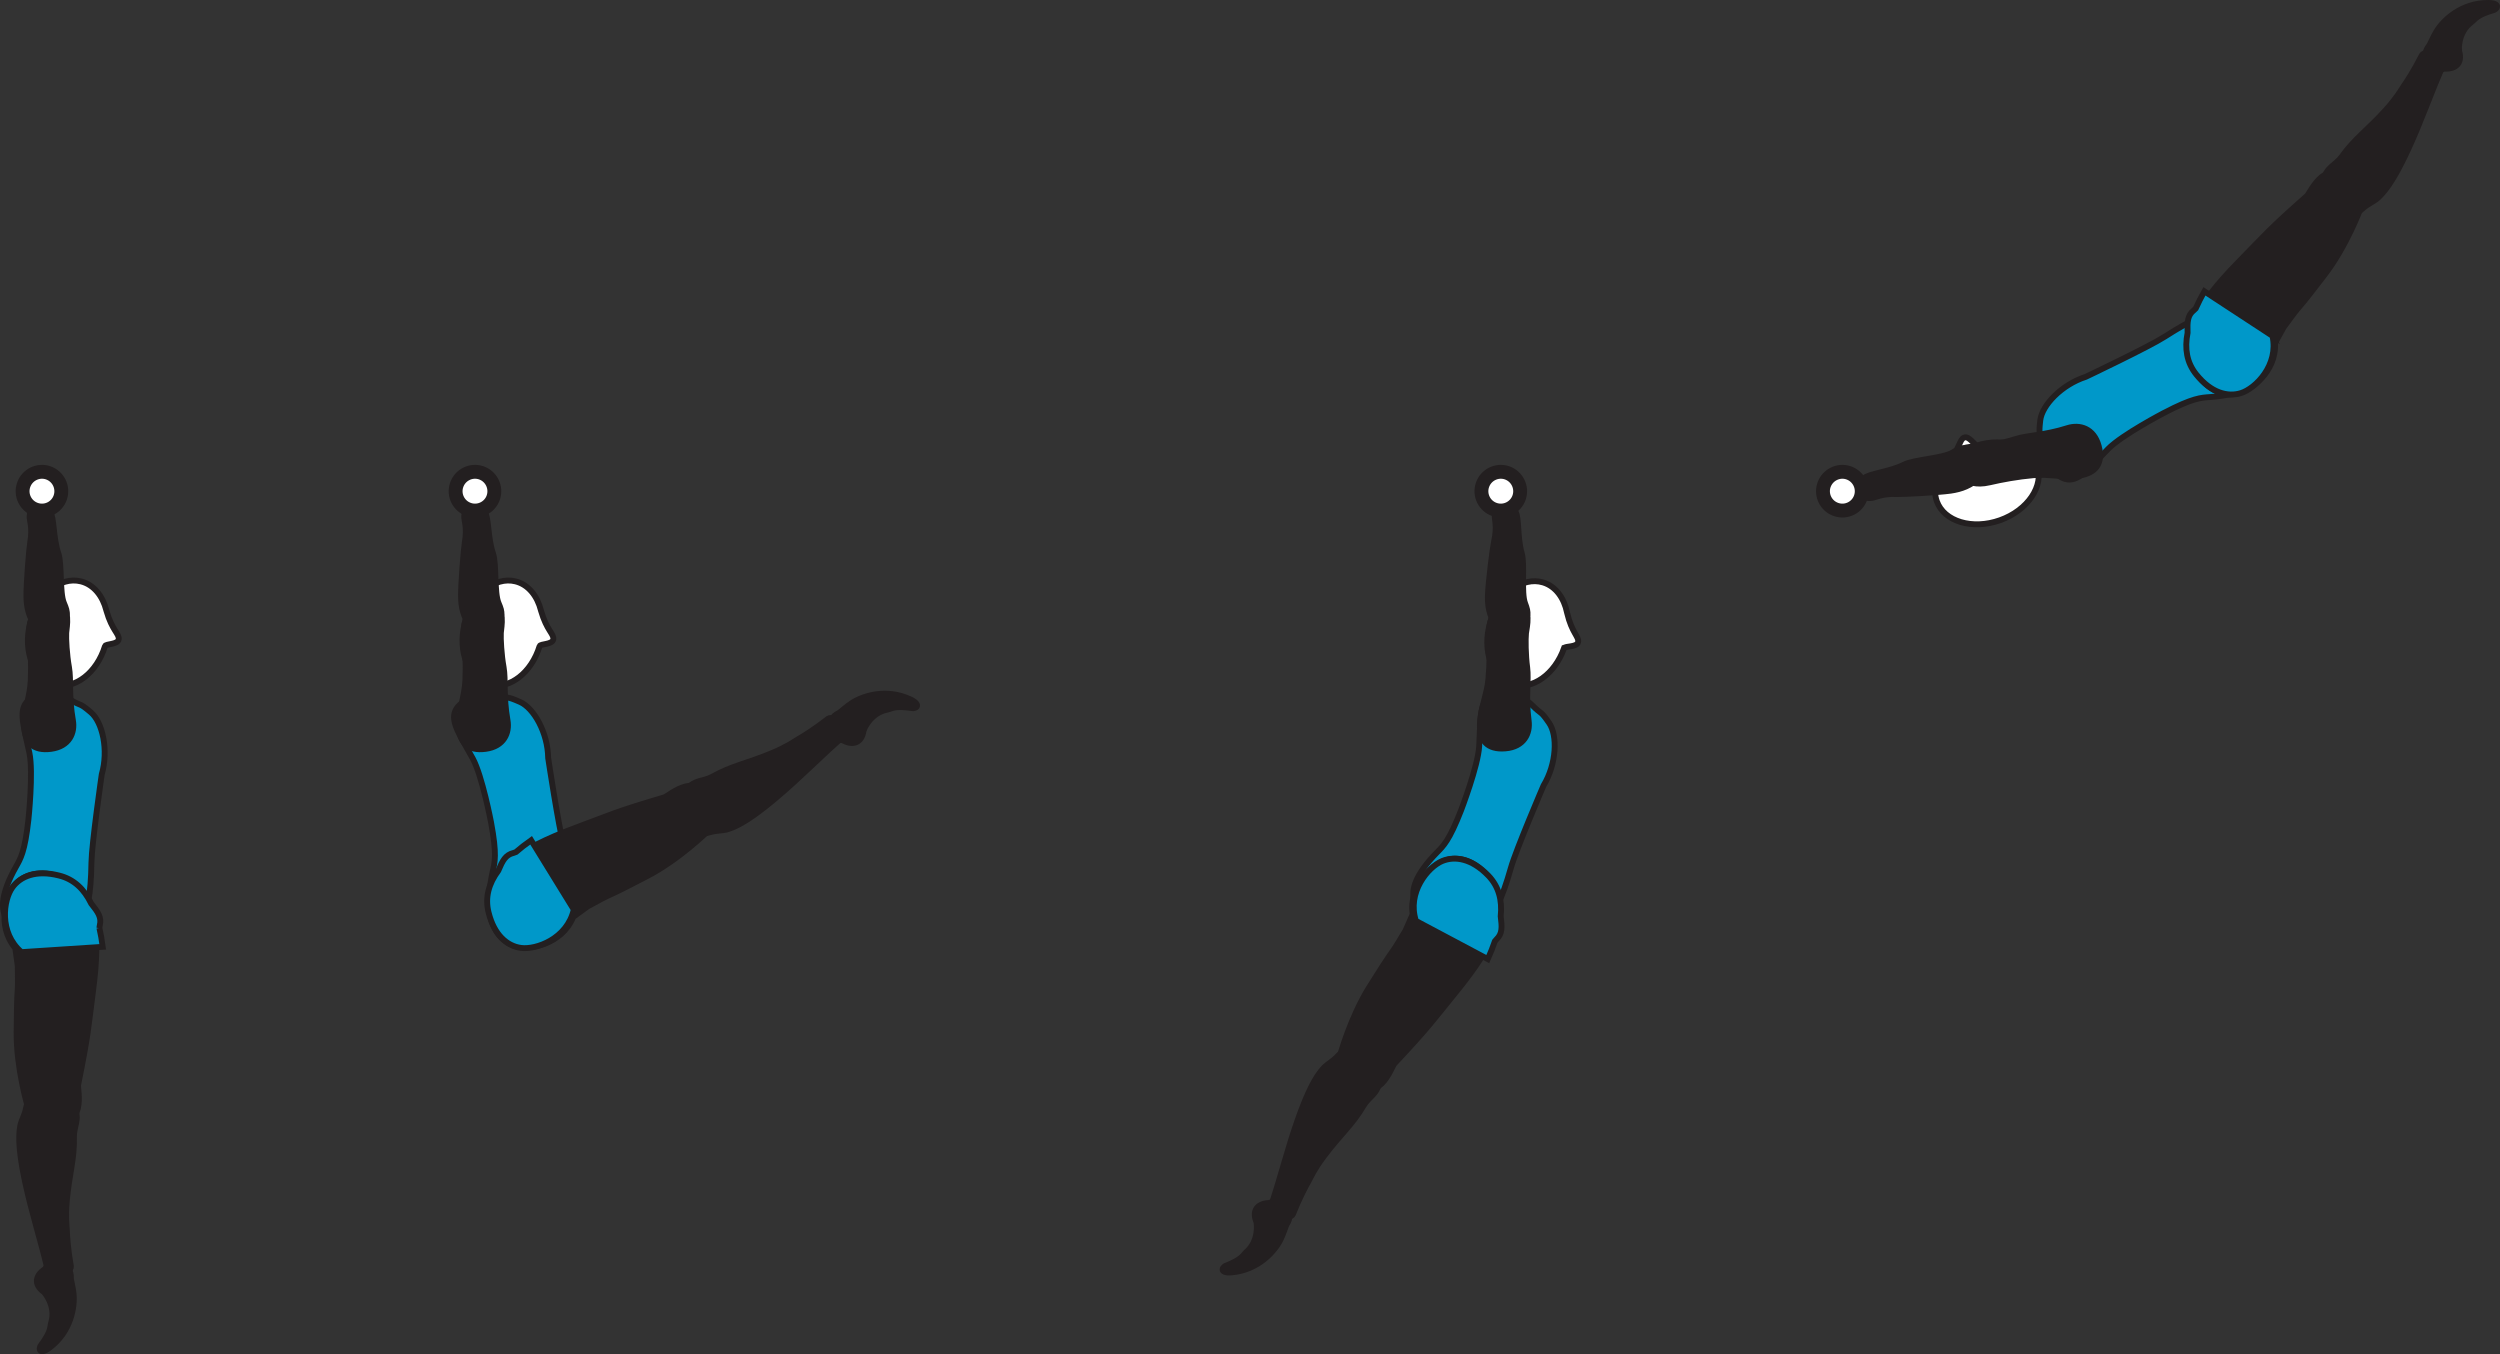 <?xml version="1.0" encoding="UTF-8" standalone="no"?>
<!-- Created with Inkscape (http://www.inkscape.org/) -->

<svg
   version="1.1"
   id="svg1"
   width="240.068"
   height="130.038"
   viewBox="0 0 240.068 130.038"
   sodipodi:docname="cell.svg"
   xmlns:inkscape="http://www.inkscape.org/namespaces/inkscape"
   xmlns:sodipodi="http://sodipodi.sourceforge.net/DTD/sodipodi-0.dtd"
   xmlns="http://www.w3.org/2000/svg"
   xmlns:svg="http://www.w3.org/2000/svg">
  <rect x="0" y="0" width="240.068" height="130.038" fill="#333333" stroke="none"/>
  <sodipodi:namedview
     id="namedview1"
     pagecolor="#ffffff"
     bordercolor="#000000"
     borderopacity="0.25"
     inkscape:showpageshadow="2"
     inkscape:pageopacity="0.0"
     inkscape:pagecheckerboard="0"
     inkscape:deskcolor="#d1d1d1">
    <inkscape:page
       x="0"
       y="0"
       inkscape:label="1"
       id="page1"
       width="240.068"
       height="130.038"
       margin="0"
       bleed="0" />
  </sodipodi:namedview>
  <defs
     id="defs1" />
  <path
     style="fill:#231f20;fill-opacity:1;fill-rule:nonzero;stroke:none"
     d="m 236.245,4.849 c 0.396,1.291 -0.396,1.9 -1.427,1.859 -0.308,-0.011 -0.589,0.297 -0.891,0.26 -0.698,-0.088 -1.718,-1.505 -0.756,-2.656 0.063,-0.077 0.376,-0.833 0.704,-1.364 0.63,-1.043 2.391,-2.803 5.088,-2.781 1.282,0.005 1.036,0.76 0.522,0.916 -1.642,0.48 -1.699,0.844 -2.079,1.131 -1.307,0.959 -1.161,2.636 -1.161,2.636"
     id="path373" />
  <path
     style="fill:none;stroke:#231f20;stroke-width:0.333;stroke-linecap:butt;stroke-linejoin:miter;stroke-miterlimit:4;stroke-dasharray:none;stroke-opacity:1"
     d="m 236.245,4.849 c 0.396,1.291 -0.396,1.9 -1.427,1.859 -0.308,-0.011 -0.589,0.297 -0.891,0.26 -0.698,-0.088 -1.718,-1.505 -0.756,-2.656 0.063,-0.077 0.376,-0.833 0.704,-1.364 0.63,-1.043 2.391,-2.803 5.088,-2.781 1.282,0.005 1.036,0.76 0.522,0.916 -1.642,0.48 -1.699,0.844 -2.079,1.131 -1.307,0.959 -1.161,2.636 -1.161,2.636 z"
     id="path374" />
  <path
     style="fill:#231f20;fill-opacity:1;fill-rule:nonzero;stroke:none"
     d="m 223.999,19.052 c 1.652,1.552 2.183,1.631 2.882,0.973 0.468,-0.432 1.052,-0.672 1.348,-0.921 0.989,-0.844 2.313,-2.656 4.713,-8.787 0.543,-1.391 1.319,-3.339 1.704,-4.104 0.593,-1.219 -1.828,-1.396 -2.073,-0.921 -0.776,1.531 -1.432,2.515 -1.787,3.031 -0.244,0.355 -0.593,1.031 -1.708,2.265 -1.699,1.875 -2.989,2.745 -4.213,4.469 -0.574,0.796 -1.511,1.036 -1.667,2.109 -0.167,1.072 0.801,1.885 0.801,1.885"
     id="path375" />
  <path
     style="fill:none;stroke:#231f20;stroke-width:0.566;stroke-linecap:butt;stroke-linejoin:miter;stroke-miterlimit:4;stroke-dasharray:none;stroke-opacity:1"
     d="m 223.999,19.052 c 1.652,1.552 2.183,1.631 2.882,0.973 0.468,-0.432 1.052,-0.672 1.348,-0.921 0.989,-0.844 2.313,-2.656 4.713,-8.787 0.543,-1.391 1.319,-3.339 1.704,-4.104 0.593,-1.219 -1.828,-1.396 -2.073,-0.921 -0.776,1.531 -1.432,2.515 -1.787,3.031 -0.244,0.355 -0.593,1.031 -1.708,2.265 -1.699,1.875 -2.989,2.745 -4.213,4.469 -0.574,0.796 -1.511,1.036 -1.667,2.109 -0.167,1.072 0.801,1.885 0.801,1.885 z"
     id="path376" />
  <path
     style="fill:#0098c9;fill-opacity:1;fill-rule:nonzero;stroke:none"
     d="m 207.818,39.64 c 2.781,-1.443 3.531,-1.448 4.452,-1.515 5.767,-0.439 5.443,-3.261 3.672,-5.537 -2.072,-2.677 -2.771,-3.677 -8.057,-0.265 -1.468,0.953 -7.588,3.86 -7.588,3.86 -2.323,0.749 -4.203,2.723 -4.375,4.167 -0.177,1.525 0.005,0.932 0.093,2.375 0.088,1.375 1.312,3.181 2.542,3.317 1.177,0.131 2.182,-1.197 3.88,-2.932 1.338,-1.365 5.381,-3.469 5.381,-3.469"
     id="path377" />
  <path
     style="fill:none;stroke:#231f20;stroke-width:0.566;stroke-linecap:butt;stroke-linejoin:miter;stroke-miterlimit:4;stroke-dasharray:none;stroke-opacity:1"
     d="m 207.818,39.64 c 2.781,-1.443 3.531,-1.448 4.452,-1.515 5.767,-0.439 5.443,-3.261 3.672,-5.537 -2.072,-2.677 -2.771,-3.677 -8.057,-0.265 -1.468,0.953 -7.588,3.86 -7.588,3.86 -2.323,0.749 -4.203,2.723 -4.375,4.167 -0.177,1.525 0.005,0.932 0.093,2.375 0.088,1.375 1.312,3.181 2.542,3.317 1.177,0.131 2.182,-1.197 3.88,-2.932 1.338,-1.365 5.381,-3.469 5.381,-3.469 z"
     id="path378" />
  <path
     style="fill:#ffffff;fill-opacity:1;fill-rule:nonzero;stroke:none"
     d="m 189.87,42.765 c -0.235,0.052 -0.787,-0.959 -1.267,-0.74 -0.478,0.213 -0.342,0.991 -1.634,2.505 l -0.011,0.016 c -0.984,1.079 -1.396,2.401 -0.973,3.583 0.697,1.958 3.416,2.772 6.077,1.824 2.661,-0.948 4.251,-3.303 3.552,-5.262 -0.661,-1.869 -3.192,-2.697 -5.744,-1.927"
     id="path379" />
  <path
     style="fill:none;stroke:#231f20;stroke-width:0.566;stroke-linecap:butt;stroke-linejoin:miter;stroke-miterlimit:4;stroke-dasharray:none;stroke-opacity:1"
     d="m 189.87,42.765 c -0.235,0.052 -0.787,-0.959 -1.267,-0.74 -0.478,0.213 -0.342,0.991 -1.634,2.505 l -0.011,0.016 c -0.984,1.079 -1.396,2.401 -0.973,3.583 0.697,1.958 3.416,2.772 6.077,1.824 2.661,-0.948 4.251,-3.303 3.552,-5.262 -0.661,-1.869 -3.192,-2.697 -5.744,-1.927 z"
     id="path380" />
  <path
     style="fill:#231f20;fill-opacity:1;fill-rule:nonzero;stroke:none"
     d="m 226.057,17.687 c -2.672,-2.989 -4.172,0.803 -4.526,1.125 -3.75,3.323 -3.937,3.656 -6.609,6.385 -3.871,3.953 -5.912,7.251 -4.271,10.172 1.115,1.98 2.615,2.641 3.916,2.469 1.443,-0.204 4.047,-2.032 3.902,-4.917 l 0.828,-1.5 c 0.688,-0.932 1.021,-1.401 1.396,-1.839 0.656,-0.755 1.312,-1.609 2.505,-3.161 2.12,-2.749 3.459,-6.353 3.459,-6.353 0.733,-1.005 -0.6,-2.381 -0.6,-2.381"
     id="path381" />
  <path
     style="fill:none;stroke:#231f20;stroke-width:0.566;stroke-linecap:butt;stroke-linejoin:miter;stroke-miterlimit:4;stroke-dasharray:none;stroke-opacity:1"
     d="m 226.057,17.687 c -2.672,-2.989 -4.172,0.803 -4.526,1.125 -3.75,3.323 -3.937,3.656 -6.609,6.385 -3.871,3.953 -5.912,7.251 -4.271,10.172 1.115,1.98 2.615,2.641 3.916,2.469 1.443,-0.204 4.047,-2.032 3.902,-4.917 l 0.828,-1.5 c 0.688,-0.932 1.021,-1.401 1.396,-1.839 0.656,-0.755 1.312,-1.609 2.505,-3.161 2.12,-2.749 3.459,-6.353 3.459,-6.353 0.733,-1.005 -0.6,-2.381 -0.6,-2.381 z"
     id="path382" />
  <path
     style="fill:#0098c9;fill-opacity:1;fill-rule:nonzero;stroke:none"
     d="m 218.218,32.255 -6.536,-4.281 c -0.323,0.568 -0.593,1.115 -0.833,1.647 -0.058,0.057 -0.115,0.12 -0.167,0.161 -0.636,0.5 -0.645,1.135 -0.615,2.177 -0.297,1.52 -0.082,2.864 0.844,4.009 1.427,1.772 3.016,2.172 4.276,1.781 1.391,-0.432 3.656,-2.676 3.031,-5.495"
     id="path383" />
  <path
     style="fill:none;stroke:#231f20;stroke-width:0.566;stroke-linecap:butt;stroke-linejoin:miter;stroke-miterlimit:4;stroke-dasharray:none;stroke-opacity:1"
     d="m 218.218,32.255 -6.536,-4.281 c -0.323,0.568 -0.593,1.115 -0.833,1.647 -0.058,0.057 -0.115,0.12 -0.167,0.161 -0.636,0.5 -0.645,1.135 -0.615,2.177 -0.297,1.52 -0.082,2.864 0.844,4.009 1.427,1.772 3.016,2.172 4.276,1.781 1.391,-0.432 3.656,-2.676 3.031,-5.495 z"
     id="path384" />
  <path
     style="fill:#231f20;fill-opacity:1;fill-rule:nonzero;stroke:none"
     d="m 179.005,45.921 c 0.458,-0.453 2.401,-0.588 3.838,-1.307 0.97,-0.485 3.714,-0.599 4.647,-1.156 0.853,-0.505 1.291,-0.663 2.041,0.213 0.438,0.52 0.959,1.807 0.588,2.156 -0.869,0.812 -1.76,1.14 -2.812,1.292 -1.208,0.167 -4.51,0.343 -5.125,0.323 -1.521,-0.068 -2.12,0.369 -2.525,0.385 -0.762,0.041 -0.959,-0.24 -1.095,-0.724 -0.255,-0.921 0.443,-1.183 0.443,-1.183"
     id="path385" />
  <path
     style="fill:none;stroke:#231f20;stroke-width:0.566;stroke-linecap:butt;stroke-linejoin:miter;stroke-miterlimit:4;stroke-dasharray:none;stroke-opacity:1"
     d="m 179.005,45.921 c 0.458,-0.453 2.401,-0.588 3.838,-1.307 0.97,-0.485 3.714,-0.599 4.647,-1.156 0.853,-0.505 1.291,-0.663 2.041,0.213 0.438,0.52 0.959,1.807 0.588,2.156 -0.869,0.812 -1.76,1.14 -2.812,1.292 -1.208,0.167 -4.51,0.343 -5.125,0.323 -1.521,-0.068 -2.12,0.369 -2.525,0.385 -0.762,0.041 -0.959,-0.24 -1.095,-0.724 -0.255,-0.921 0.443,-1.183 0.443,-1.183 z"
     id="path386" />
  <path
     style="fill:#231f20;fill-opacity:1;fill-rule:nonzero;stroke:none"
     d="m 187.859,44.02 c -0.13,-1.291 1.907,-1.124 2.438,-1.161 0.546,-0.036 2.078,-0.323 3.24,-0.697 1.166,-0.375 2.781,-0.344 5,-1.052 1.161,-0.369 2.53,0.005 2.994,1.719 0.463,1.692 -0.313,2.588 -1.792,2.828 -1.473,0.24 -2.964,-0.167 -4.473,-0.027 -1.5,0.131 -3.027,0.412 -4.209,0.688 -1.344,0.312 -2.13,-0.036 -2.411,-0.421 -0.704,-0.964 -0.787,-1.876 -0.787,-1.876"
     id="path387" />
  <path
     style="fill:none;stroke:#231f20;stroke-width:0.566;stroke-linecap:butt;stroke-linejoin:miter;stroke-miterlimit:4;stroke-dasharray:none;stroke-opacity:1"
     d="m 187.859,44.02 c -0.13,-1.291 1.907,-1.124 2.438,-1.161 0.546,-0.036 2.078,-0.323 3.24,-0.697 1.166,-0.375 2.781,-0.344 5,-1.052 1.161,-0.369 2.53,0.005 2.994,1.719 0.463,1.692 -0.313,2.588 -1.792,2.828 -1.473,0.24 -2.964,-0.167 -4.473,-0.027 -1.5,0.131 -3.027,0.412 -4.209,0.688 -1.344,0.312 -2.13,-0.036 -2.411,-0.421 -0.704,-0.964 -0.787,-1.876 -0.787,-1.876 z"
     id="path388" />
  <path
     style="fill:#231f20;fill-opacity:1;fill-rule:nonzero;stroke:none"
     d="m 4.147,124.167 c -1.095,-0.798 -0.834,-1.751 0.02,-2.339 0.256,-0.183 0.292,-0.593 0.552,-0.745 0.614,-0.348 2.281,0.166 2.204,1.666 -0.006,0.104 0.202,0.896 0.26,1.511 0.12,1.213 -0.224,3.683 -2.396,5.287 -1.026,0.76 -1.282,0.01 -0.963,-0.418 1.02,-1.374 0.843,-1.697 0.979,-2.156 0.473,-1.552 -0.656,-2.806 -0.656,-2.806"
     id="path389" />
  <path
     style="fill:none;stroke:#231f20;stroke-width:0.333;stroke-linecap:butt;stroke-linejoin:miter;stroke-miterlimit:4;stroke-dasharray:none;stroke-opacity:1"
     d="m 4.147,124.167 c -1.095,-0.798 -0.834,-1.751 0.02,-2.339 0.256,-0.183 0.292,-0.593 0.552,-0.745 0.614,-0.348 2.281,0.166 2.204,1.666 -0.006,0.104 0.202,0.896 0.26,1.511 0.12,1.213 -0.224,3.683 -2.396,5.287 -1.026,0.76 -1.282,0.01 -0.963,-0.418 1.02,-1.374 0.843,-1.697 0.979,-2.156 0.473,-1.552 -0.656,-2.806 -0.656,-2.806 z"
     id="path390" />
  <path
     style="fill:#231f20;fill-opacity:1;fill-rule:nonzero;stroke:none"
     d="m 5.391,105.459 c -2.255,-0.251 -2.724,0.004 -2.891,0.952 -0.115,0.63 -0.437,1.172 -0.52,1.548 -0.287,1.27 -0.251,3.514 1.515,9.853 0.401,1.437 0.953,3.459 1.109,4.308 0.251,1.333 2.297,0.009 2.204,-0.516 -0.297,-1.688 -0.365,-2.869 -0.391,-3.495 -0.016,-0.426 -0.146,-1.177 0,-2.833 0.23,-2.521 0.74,-3.989 0.683,-6.104 -0.021,-0.985 0.583,-1.74 0.061,-2.688 -0.509,-0.959 -1.77,-1.025 -1.77,-1.025"
     id="path391" />
  <path
     style="fill:none;stroke:#231f20;stroke-width:0.566;stroke-linecap:butt;stroke-linejoin:miter;stroke-miterlimit:4;stroke-dasharray:none;stroke-opacity:1"
     d="m 5.391,105.459 c -2.255,-0.251 -2.724,0.004 -2.891,0.952 -0.115,0.63 -0.437,1.172 -0.52,1.548 -0.287,1.27 -0.251,3.514 1.515,9.853 0.401,1.437 0.953,3.459 1.109,4.308 0.251,1.333 2.297,0.009 2.204,-0.516 -0.297,-1.688 -0.365,-2.869 -0.391,-3.495 -0.016,-0.426 -0.146,-1.177 0,-2.833 0.23,-2.521 0.74,-3.989 0.683,-6.104 -0.021,-0.985 0.583,-1.74 0.061,-2.688 -0.509,-0.959 -1.77,-1.025 -1.77,-1.025 z"
     id="path392" />
  <path
     style="fill:#0098c9;fill-opacity:1;fill-rule:nonzero;stroke:none"
     d="m 2.729,78.703 c -0.344,3.115 -0.754,3.745 -1.208,4.552 -2.833,5.037 -0.306,6.333 2.568,6.12 3.38,-0.24 4.599,-0.26 4.692,-6.557 0.022,-1.75 0.99,-8.454 0.99,-8.454 0.672,-2.353 0.073,-5.005 -1.036,-5.953 -1.172,-0.995 -0.776,-0.509 -2.026,-1.233 -1.193,-0.694 -3.381,-0.678 -4.172,0.27 -0.761,0.906 -0.213,2.484 0.287,4.854 0.391,1.87 -0.095,6.401 -0.095,6.401"
     id="path393" />
  <path
     style="fill:none;stroke:#231f20;stroke-width:0.566;stroke-linecap:butt;stroke-linejoin:miter;stroke-miterlimit:4;stroke-dasharray:none;stroke-opacity:1"
     d="m 2.729,78.703 c -0.344,3.115 -0.754,3.745 -1.208,4.552 -2.833,5.037 -0.306,6.333 2.568,6.12 3.38,-0.24 4.599,-0.26 4.692,-6.557 0.022,-1.75 0.99,-8.454 0.99,-8.454 0.672,-2.353 0.073,-5.005 -1.036,-5.953 -1.172,-0.995 -0.776,-0.509 -2.026,-1.233 -1.193,-0.694 -3.381,-0.678 -4.172,0.27 -0.761,0.906 -0.213,2.484 0.287,4.854 0.391,1.87 -0.095,6.401 -0.095,6.401 z"
     id="path394" />
  <path
     style="fill:#ffffff;fill-opacity:1;fill-rule:nonzero;stroke:none"
     d="m 10.084,62.042 c 0.083,-0.235 1.229,-0.131 1.312,-0.646 0.089,-0.516 -0.629,-0.838 -1.177,-2.75 l -0.004,-0.02 c -0.355,-1.412 -1.224,-2.496 -2.444,-2.798 -2.015,-0.505 -4.203,1.307 -4.886,4.047 -0.692,2.74 0.391,5.369 2.402,5.869 1.928,0.491 4.021,-1.156 4.797,-3.702"
     id="path395" />
  <path
     style="fill:none;stroke:#231f20;stroke-width:0.566;stroke-linecap:butt;stroke-linejoin:miter;stroke-miterlimit:4;stroke-dasharray:none;stroke-opacity:1"
     d="m 10.084,62.042 c 0.083,-0.235 1.229,-0.131 1.312,-0.646 0.089,-0.516 -0.629,-0.838 -1.177,-2.75 l -0.004,-0.02 c -0.355,-1.412 -1.224,-2.496 -2.444,-2.798 -2.015,-0.505 -4.203,1.307 -4.886,4.047 -0.692,2.74 0.391,5.369 2.402,5.869 1.928,0.491 4.021,-1.156 4.797,-3.702 z"
     id="path396" />
  <path
     style="fill:#231f20;fill-opacity:1;fill-rule:nonzero;stroke:none"
     d="m 4.563,107.787 c 3.932,0.781 2.849,-3.152 2.942,-3.62 0.995,-4.917 0.943,-5.292 1.438,-9.084 0.714,-5.479 0.365,-9.343 -2.698,-10.692 -2.084,-0.912 -3.677,-0.541 -4.62,0.385 -1.03,1.026 -2.01,4.052 -0.161,6.271 l 0.24,1.693 c 0.015,1.166 0.031,1.744 -0.005,2.312 -0.074,1.006 -0.084,2.078 -0.104,4.036 -0.038,3.475 1.062,7.156 1.062,7.156 0.01,1.245 1.906,1.543 1.906,1.543"
     id="path397" />
  <path
     style="fill:none;stroke:#231f20;stroke-width:0.566;stroke-linecap:butt;stroke-linejoin:miter;stroke-miterlimit:4;stroke-dasharray:none;stroke-opacity:1"
     d="m 4.563,107.787 c 3.932,0.781 2.849,-3.152 2.942,-3.62 0.995,-4.917 0.943,-5.292 1.438,-9.084 0.714,-5.479 0.365,-9.343 -2.698,-10.692 -2.084,-0.912 -3.677,-0.541 -4.62,0.385 -1.03,1.026 -2.01,4.052 -0.161,6.271 l 0.24,1.693 c 0.015,1.166 0.031,1.744 -0.005,2.312 -0.074,1.006 -0.084,2.078 -0.104,4.036 -0.038,3.475 1.062,7.156 1.062,7.156 0.01,1.245 1.906,1.543 1.906,1.543 z"
     id="path398" />
  <path
     style="fill:#0098c9;fill-opacity:1;fill-rule:nonzero;stroke:none"
     d="m 9.543,89.104 c 0.009,-0.084 0.02,-0.161 0.036,-0.229 0.202,-0.781 -0.172,-1.292 -0.818,-2.104 -0.682,-1.396 -1.661,-2.344 -3.094,-2.697 -2.198,-0.558 -3.708,0.072 -4.479,1.145 -0.855,1.183 -1.317,4.333 0.88,6.213 l 7.797,-0.51 c -0.084,-0.646 -0.193,-1.244 -0.322,-1.818"
     id="path399" />
  <path
     style="fill:none;stroke:#231f20;stroke-width:0.566;stroke-linecap:butt;stroke-linejoin:miter;stroke-miterlimit:4;stroke-dasharray:none;stroke-opacity:1"
     d="m 9.543,89.104 c 0.009,-0.084 0.02,-0.161 0.036,-0.229 0.202,-0.781 -0.172,-1.292 -0.818,-2.104 -0.682,-1.396 -1.661,-2.344 -3.094,-2.697 -2.198,-0.558 -3.708,0.072 -4.479,1.145 -0.855,1.183 -1.317,4.333 0.88,6.213 l 7.797,-0.51 c -0.084,-0.646 -0.193,-1.244 -0.322,-1.818 z"
     id="path400" />
  <path
     style="fill:#231f20;fill-opacity:1;fill-rule:nonzero;stroke:none"
     d="m 4.824,49.172 c 0.391,0.515 0.265,2.458 0.785,3.979 0.35,1.027 0.104,3.76 0.532,4.76 0.391,0.912 0.484,1.371 -0.484,1.991 -0.573,0.369 -1.917,0.713 -2.214,0.296 -0.692,-0.963 -0.9,-1.891 -0.906,-2.959 -0.01,-1.213 0.255,-4.515 0.359,-5.119 0.265,-1.5 -0.083,-2.152 -0.052,-2.552 0.063,-0.761 0.371,-0.922 0.865,-0.99 0.952,-0.129 1.115,0.595 1.115,0.595"
     id="path401" />
  <path
     style="fill:none;stroke:#231f20;stroke-width:0.566;stroke-linecap:butt;stroke-linejoin:miter;stroke-miterlimit:4;stroke-dasharray:none;stroke-opacity:1"
     d="m 4.824,49.172 c 0.391,0.515 0.265,2.458 0.785,3.979 0.35,1.027 0.104,3.76 0.532,4.76 0.391,0.912 0.484,1.371 -0.484,1.991 -0.573,0.369 -1.917,0.713 -2.214,0.296 -0.692,-0.963 -0.9,-1.891 -0.906,-2.959 -0.01,-1.213 0.255,-4.515 0.359,-5.119 0.265,-1.5 -0.083,-2.152 -0.052,-2.552 0.063,-0.761 0.371,-0.922 0.865,-0.99 0.952,-0.129 1.115,0.595 1.115,0.595 z"
     id="path402" />
  <path
     style="fill:#231f20;fill-opacity:1;fill-rule:nonzero;stroke:none"
     d="m 5.537,58.203 c 1.291,0.041 0.859,2.032 0.823,2.568 -0.032,0.547 0.047,2.099 0.265,3.303 0.214,1.208 -0.03,2.806 0.375,5.093 0.215,1.203 -0.339,2.511 -2.099,2.744 -1.74,0.235 -2.525,-0.656 -2.562,-2.151 -0.042,-1.494 0.552,-2.916 0.614,-4.426 0.068,-1.511 -0.005,-3.058 -0.12,-4.266 -0.129,-1.376 0.319,-2.105 0.735,-2.333 1.052,-0.568 1.969,-0.532 1.969,-0.532"
     id="path403" />
  <path
     style="fill:none;stroke:#231f20;stroke-width:0.566;stroke-linecap:butt;stroke-linejoin:miter;stroke-miterlimit:4;stroke-dasharray:none;stroke-opacity:1"
     d="m 5.537,58.203 c 1.291,0.041 0.859,2.032 0.823,2.568 -0.032,0.547 0.047,2.099 0.265,3.303 0.214,1.208 -0.03,2.806 0.375,5.093 0.215,1.203 -0.339,2.511 -2.099,2.744 -1.74,0.235 -2.525,-0.656 -2.562,-2.151 -0.042,-1.494 0.552,-2.916 0.614,-4.426 0.068,-1.511 -0.005,-3.058 -0.12,-4.266 -0.129,-1.376 0.319,-2.105 0.735,-2.333 1.052,-0.568 1.969,-0.532 1.969,-0.532 z"
     id="path404" />
  <path
     style="fill:#231f20;fill-opacity:1;fill-rule:nonzero;stroke:none"
     d="m 83.046,70.156 c -0.192,1.339 -1.161,1.558 -2.082,1.079 -0.276,-0.141 -0.656,0.015 -0.912,-0.141 -0.594,-0.375 -0.922,-2.094 0.438,-2.724 0.094,-0.047 0.698,-0.599 1.214,-0.938 1.014,-0.677 3.358,-1.526 5.796,-0.364 1.152,0.547 0.609,1.13 0.078,1.047 -1.693,-0.256 -1.896,0.052 -2.364,0.145 -1.589,0.312 -2.168,1.896 -2.168,1.896"
     id="path405" />
  <path
     style="fill:none;stroke:#231f20;stroke-width:0.333;stroke-linecap:butt;stroke-linejoin:miter;stroke-miterlimit:4;stroke-dasharray:none;stroke-opacity:1"
     d="m 83.046,70.156 c -0.192,1.339 -1.161,1.558 -2.082,1.079 -0.276,-0.141 -0.656,0.015 -0.912,-0.141 -0.594,-0.375 -0.922,-2.094 0.438,-2.724 0.094,-0.047 0.698,-0.599 1.214,-0.938 1.014,-0.677 3.358,-1.526 5.796,-0.364 1.152,0.547 0.609,1.13 0.078,1.047 -1.693,-0.256 -1.896,0.052 -2.364,0.145 -1.589,0.312 -2.168,1.896 -2.168,1.896 z"
     id="path406" />
  <path
     style="fill:#231f20;fill-opacity:1;fill-rule:nonzero;stroke:none"
     d="m 65.937,77.828 c 0.833,2.104 1.281,2.402 2.193,2.104 0.61,-0.192 1.24,-0.166 1.615,-0.265 1.249,-0.339 3.219,-1.428 7.995,-5.959 1.078,-1.025 2.604,-2.458 3.281,-3 1.057,-0.844 -1.068,-2.03 -1.484,-1.702 -1.355,1.057 -2.365,1.672 -2.907,1.984 -0.369,0.213 -0.969,0.682 -2.51,1.328 -2.328,0.978 -3.864,1.218 -5.708,2.26 -0.86,0.48 -1.808,0.297 -2.402,1.204 -0.609,0.901 -0.073,2.046 -0.073,2.046"
     id="path407" />
  <path
     style="fill:none;stroke:#231f20;stroke-width:0.566;stroke-linecap:butt;stroke-linejoin:miter;stroke-miterlimit:4;stroke-dasharray:none;stroke-opacity:1"
     d="m 65.937,77.828 c 0.833,2.104 1.281,2.402 2.193,2.104 0.61,-0.192 1.24,-0.166 1.615,-0.265 1.249,-0.339 3.219,-1.428 7.995,-5.959 1.078,-1.025 2.604,-2.458 3.281,-3 1.057,-0.844 -1.068,-2.03 -1.484,-1.702 -1.355,1.057 -2.365,1.672 -2.907,1.984 -0.369,0.213 -0.969,0.682 -2.51,1.328 -2.328,0.978 -3.864,1.218 -5.708,2.26 -0.86,0.48 -1.808,0.297 -2.402,1.204 -0.609,0.901 -0.073,2.046 -0.073,2.046 z"
     id="path408" />
  <path
     style="fill:#0098c9;fill-opacity:1;fill-rule:nonzero;stroke:none"
     d="m 47.157,78.984 c 0.572,3.084 0.359,3.808 0.156,4.703 -1.256,5.647 1.536,6.157 4.229,5.125 3.167,-1.208 4.328,-1.582 2.594,-7.634 -0.484,-1.683 -1.495,-8.382 -1.495,-8.382 -0.037,-2.446 -1.375,-4.812 -2.713,-5.394 -1.407,-0.615 -0.891,-0.267 -2.298,-0.6 -1.338,-0.318 -3.432,0.328 -3.912,1.469 -0.468,1.088 0.511,2.437 1.678,4.563 0.912,1.677 1.761,6.15 1.761,6.15"
     id="path409" />
  <path
     style="fill:none;stroke:#231f20;stroke-width:0.566;stroke-linecap:butt;stroke-linejoin:miter;stroke-miterlimit:4;stroke-dasharray:none;stroke-opacity:1"
     d="m 47.157,78.984 c 0.572,3.084 0.359,3.808 0.156,4.703 -1.256,5.647 1.536,6.157 4.229,5.125 3.167,-1.208 4.328,-1.582 2.594,-7.634 -0.484,-1.683 -1.495,-8.382 -1.495,-8.382 -0.037,-2.446 -1.375,-4.812 -2.713,-5.394 -1.407,-0.615 -0.891,-0.267 -2.298,-0.6 -1.338,-0.318 -3.432,0.328 -3.912,1.469 -0.468,1.088 0.511,2.437 1.678,4.563 0.912,1.677 1.761,6.15 1.761,6.15 z"
     id="path410" />
  <path
     style="fill:#ffffff;fill-opacity:1;fill-rule:nonzero;stroke:none"
     d="m 51.818,62.042 c 0.083,-0.235 1.228,-0.131 1.312,-0.646 0.088,-0.516 -0.63,-0.838 -1.177,-2.75 l -0.005,-0.02 c -0.354,-1.412 -1.224,-2.496 -2.443,-2.798 -2.015,-0.505 -4.203,1.307 -4.885,4.047 -0.692,2.74 0.39,5.369 2.401,5.869 1.927,0.491 4.021,-1.156 4.797,-3.702"
     id="path411" />
  <path
     style="fill:none;stroke:#231f20;stroke-width:0.566;stroke-linecap:butt;stroke-linejoin:miter;stroke-miterlimit:4;stroke-dasharray:none;stroke-opacity:1"
     d="m 51.818,62.042 c 0.083,-0.235 1.228,-0.131 1.312,-0.646 0.088,-0.516 -0.63,-0.838 -1.177,-2.75 l -0.005,-0.02 c -0.354,-1.412 -1.224,-2.496 -2.443,-2.798 -2.015,-0.505 -4.203,1.307 -4.885,4.047 -0.692,2.74 0.39,5.369 2.401,5.869 1.927,0.491 4.021,-1.156 4.797,-3.702 z"
     id="path412" />
  <path
     style="fill:#231f20;fill-opacity:1;fill-rule:nonzero;stroke:none"
     d="m 68.38,77.463 c -1.156,-3.837 -4.124,-1.036 -4.578,-0.9 -4.812,1.427 -5.114,1.651 -8.698,2.989 -5.176,1.938 -8.422,4.052 -8.176,7.396 0.166,2.266 1.244,3.5 2.5,3.896 1.396,0.432 4.52,-0.12 5.618,-2.797 l 1.382,-1.005 c 1.025,-0.558 1.525,-0.839 2.046,-1.074 0.916,-0.41 1.87,-0.905 3.61,-1.806 3.088,-1.59 5.828,-4.287 5.828,-4.287 1.093,-0.599 0.468,-2.412 0.468,-2.412"
     id="path413" />
  <path
     style="fill:none;stroke:#231f20;stroke-width:0.566;stroke-linecap:butt;stroke-linejoin:miter;stroke-miterlimit:4;stroke-dasharray:none;stroke-opacity:1"
     d="m 68.38,77.463 c -1.156,-3.837 -4.124,-1.036 -4.578,-0.9 -4.812,1.427 -5.114,1.651 -8.698,2.989 -5.176,1.938 -8.422,4.052 -8.176,7.396 0.166,2.266 1.244,3.5 2.5,3.896 1.396,0.432 4.52,-0.12 5.618,-2.797 l 1.382,-1.005 c 1.025,-0.558 1.525,-0.839 2.046,-1.074 0.916,-0.41 1.87,-0.905 3.61,-1.806 3.088,-1.59 5.828,-4.287 5.828,-4.287 1.093,-0.599 0.468,-2.412 0.468,-2.412 z"
     id="path414" />
  <path
     style="fill:#0098c9;fill-opacity:1;fill-rule:nonzero;stroke:#231f20;stroke-width:0.566;stroke-linecap:butt;stroke-linejoin:miter;stroke-miterlimit:4;stroke-dasharray:none;stroke-opacity:1"
     d="m 51,80.687 c -0.536,0.376 -1.015,0.756 -1.458,1.136 -0.073,0.031 -0.152,0.063 -0.218,0.079 -0.787,0.186 -1.063,0.749 -1.47,1.702 -0.921,1.255 -1.297,2.568 -0.942,4 0.541,2.208 1.806,3.246 3.114,3.422 1.443,0.198 4.443,-0.87 5.074,-3.687 z"
     id="path415" />
  <path
     style="fill:#231f20;fill-opacity:1;fill-rule:nonzero;stroke:none"
     d="m 46.557,49.172 c 0.391,0.515 0.267,2.458 0.787,3.979 0.349,1.027 0.104,3.76 0.532,4.76 0.39,0.912 0.484,1.371 -0.486,1.991 -0.572,0.369 -1.916,0.713 -2.213,0.296 -0.692,-0.963 -0.901,-1.891 -0.907,-2.959 -0.009,-1.213 0.256,-4.515 0.36,-5.119 0.266,-1.5 -0.082,-2.152 -0.052,-2.552 0.063,-0.761 0.364,-0.922 0.864,-0.99 0.954,-0.129 1.115,0.595 1.115,0.595"
     id="path416" />
  <path
     style="fill:none;stroke:#231f20;stroke-width:0.566;stroke-linecap:butt;stroke-linejoin:miter;stroke-miterlimit:4;stroke-dasharray:none;stroke-opacity:1"
     d="m 46.557,49.172 c 0.391,0.515 0.267,2.458 0.787,3.979 0.349,1.027 0.104,3.76 0.532,4.76 0.39,0.912 0.484,1.371 -0.486,1.991 -0.572,0.369 -1.916,0.713 -2.213,0.296 -0.692,-0.963 -0.901,-1.891 -0.907,-2.959 -0.009,-1.213 0.256,-4.515 0.36,-5.119 0.266,-1.5 -0.082,-2.152 -0.052,-2.552 0.063,-0.761 0.364,-0.922 0.864,-0.99 0.954,-0.129 1.115,0.595 1.115,0.595 z"
     id="path417" />
  <path
     style="fill:#231f20;fill-opacity:1;fill-rule:nonzero;stroke:none"
     d="m 47.27,58.203 c 1.298,0.041 0.86,2.032 0.824,2.568 -0.032,0.547 0.047,2.099 0.266,3.303 0.213,1.208 -0.032,2.806 0.374,5.093 0.214,1.203 -0.338,2.511 -2.098,2.744 -1.74,0.235 -2.527,-0.656 -2.563,-2.151 -0.041,-1.494 0.552,-2.916 0.615,-4.426 0.068,-1.511 -0.006,-3.058 -0.12,-4.266 -0.131,-1.376 0.317,-2.105 0.734,-2.333 1.052,-0.568 1.968,-0.532 1.968,-0.532"
     id="path418" />
  <path
     style="fill:none;stroke:#231f20;stroke-width:0.566;stroke-linecap:butt;stroke-linejoin:miter;stroke-miterlimit:4;stroke-dasharray:none;stroke-opacity:1"
     d="m 47.27,58.203 c 1.298,0.041 0.86,2.032 0.824,2.568 -0.032,0.547 0.047,2.099 0.266,3.303 0.213,1.208 -0.032,2.806 0.374,5.093 0.214,1.203 -0.338,2.511 -2.098,2.744 -1.74,0.235 -2.527,-0.656 -2.563,-2.151 -0.041,-1.494 0.552,-2.916 0.615,-4.426 0.068,-1.511 -0.006,-3.058 -0.12,-4.266 -0.131,-1.376 0.317,-2.105 0.734,-2.333 1.052,-0.568 1.968,-0.532 1.968,-0.532 z"
     id="path419" />
  <path
     style="fill:#231f20;fill-opacity:1;fill-rule:nonzero;stroke:none"
     d="m 120.542,117.385 c -0.51,-1.25 0.214,-1.926 1.25,-1.978 0.308,-0.016 0.557,-0.35 0.854,-0.344 0.703,0.025 1.854,1.338 1.006,2.572 -0.058,0.089 -0.303,0.876 -0.574,1.433 -0.53,1.088 -2.13,3.005 -4.817,3.233 -1.271,0.11 -1.1,-0.661 -0.6,-0.858 1.595,-0.636 1.609,-1 1.964,-1.318 1.219,-1.078 0.917,-2.74 0.917,-2.74"
     id="path420" />
  <path
     style="fill:none;stroke:#231f20;stroke-width:0.333;stroke-linecap:butt;stroke-linejoin:miter;stroke-miterlimit:4;stroke-dasharray:none;stroke-opacity:1"
     d="m 120.542,117.385 c -0.51,-1.25 0.214,-1.926 1.25,-1.978 0.308,-0.016 0.557,-0.35 0.854,-0.344 0.703,0.025 1.854,1.338 1.006,2.572 -0.058,0.089 -0.303,0.876 -0.574,1.433 -0.53,1.088 -2.13,3.005 -4.817,3.233 -1.271,0.11 -1.1,-0.661 -0.6,-0.858 1.595,-0.636 1.609,-1 1.964,-1.318 1.219,-1.078 0.917,-2.74 0.917,-2.74 z"
     id="path421" />
  <path
     style="fill:#231f20;fill-opacity:1;fill-rule:nonzero;stroke:none"
     d="m 131.428,102.115 c -1.787,-1.391 -2.324,-1.423 -2.964,-0.708 -0.427,0.473 -0.984,0.771 -1.255,1.047 -0.912,0.921 -2.057,2.853 -3.881,9.181 -0.416,1.438 -1.004,3.442 -1.318,4.25 -0.484,1.266 1.948,1.219 2.142,0.719 0.634,-1.593 1.197,-2.636 1.505,-3.177 0.208,-0.375 0.489,-1.083 1.489,-2.416 1.515,-2.022 2.724,-3.006 3.791,-4.834 0.496,-0.854 1.407,-1.171 1.459,-2.255 0.068,-1.083 -0.968,-1.807 -0.968,-1.807"
     id="path422" />
  <path
     style="fill:none;stroke:#231f20;stroke-width:0.566;stroke-linecap:butt;stroke-linejoin:miter;stroke-miterlimit:4;stroke-dasharray:none;stroke-opacity:1"
     d="m 131.428,102.115 c -1.787,-1.391 -2.324,-1.423 -2.964,-0.708 -0.427,0.473 -0.984,0.771 -1.255,1.047 -0.912,0.921 -2.057,2.853 -3.881,9.181 -0.416,1.438 -1.004,3.442 -1.318,4.25 -0.484,1.266 1.948,1.219 2.142,0.719 0.634,-1.593 1.197,-2.636 1.505,-3.177 0.208,-0.375 0.489,-1.083 1.489,-2.416 1.515,-2.022 2.724,-3.006 3.791,-4.834 0.496,-0.854 1.407,-1.171 1.459,-2.255 0.068,-1.083 -0.968,-1.807 -0.968,-1.807 z"
     id="path423" />
  <path
     style="fill:#0098c9;fill-opacity:1;fill-rule:nonzero;stroke:none"
     d="m 140.302,77.812 c -1.141,2.923 -1.698,3.423 -2.344,4.079 -4.041,4.135 -1.937,6.047 0.891,6.577 3.333,0.647 4.516,0.943 6.235,-5.114 0.468,-1.692 3.134,-7.911 3.134,-7.911 1.267,-2.099 1.371,-4.823 0.538,-6.021 -0.875,-1.266 -0.62,-0.698 -1.642,-1.719 -0.962,-0.973 -3.082,-1.525 -4.098,-0.812 -0.97,0.677 -0.844,2.344 -0.974,4.76 -0.105,1.907 -1.74,6.161 -1.74,6.161"
     id="path424" />
  <path
     style="fill:none;stroke:#231f20;stroke-width:0.566;stroke-linecap:butt;stroke-linejoin:miter;stroke-miterlimit:4;stroke-dasharray:none;stroke-opacity:1"
     d="m 140.302,77.812 c -1.141,2.923 -1.698,3.423 -2.344,4.079 -4.041,4.135 -1.937,6.047 0.891,6.577 3.333,0.647 4.516,0.943 6.235,-5.114 0.468,-1.692 3.134,-7.911 3.134,-7.911 1.267,-2.099 1.371,-4.823 0.538,-6.021 -0.875,-1.266 -0.62,-0.698 -1.642,-1.719 -0.962,-0.973 -3.082,-1.525 -4.098,-0.812 -0.97,0.677 -0.844,2.344 -0.974,4.76 -0.105,1.907 -1.74,6.161 -1.74,6.161 z"
     id="path425" />
  <path
     style="fill:#ffffff;fill-opacity:1;fill-rule:nonzero;stroke:none"
     d="m 150.193,62.239 c 0.099,-0.223 1.24,-0.067 1.349,-0.583 0.11,-0.51 -0.6,-0.864 -1.057,-2.802 l -0.005,-0.02 c -0.287,-1.427 -1.104,-2.547 -2.308,-2.907 -1.99,-0.593 -4.26,1.115 -5.063,3.817 -0.817,2.71 0.141,5.386 2.131,5.98 1.901,0.572 4.068,-0.974 4.953,-3.485"
     id="path426" />
  <path
     style="fill:none;stroke:#231f20;stroke-width:0.566;stroke-linecap:butt;stroke-linejoin:miter;stroke-miterlimit:4;stroke-dasharray:none;stroke-opacity:1"
     d="m 150.193,62.239 c 0.099,-0.223 1.24,-0.067 1.349,-0.583 0.11,-0.51 -0.6,-0.864 -1.057,-2.802 l -0.005,-0.02 c -0.287,-1.427 -1.104,-2.547 -2.308,-2.907 -1.99,-0.593 -4.26,1.115 -5.063,3.817 -0.817,2.71 0.141,5.386 2.131,5.98 1.901,0.572 4.068,-0.974 4.953,-3.485 z"
     id="path427" />
  <path
     style="fill:#231f20;fill-opacity:1;fill-rule:nonzero;stroke:none"
     d="m 129.5,103.667 c 2.937,2.729 4.078,-1.188 4.406,-1.537 3.427,-3.662 3.579,-4.01 5.99,-6.974 3.489,-4.292 5.224,-7.76 3.322,-10.521 -1.29,-1.869 -2.842,-2.391 -4.129,-2.099 -1.417,0.334 -3.844,2.391 -3.432,5.26 l -0.688,1.563 c -0.599,0.995 -0.885,1.495 -1.219,1.964 -0.584,0.817 -1.161,1.724 -2.202,3.38 -1.86,2.932 -2.866,6.641 -2.866,6.641 -0.64,1.072 0.818,2.323 0.818,2.323"
     id="path428" />
  <path
     style="fill:none;stroke:#231f20;stroke-width:0.566;stroke-linecap:butt;stroke-linejoin:miter;stroke-miterlimit:4;stroke-dasharray:none;stroke-opacity:1"
     d="m 129.5,103.667 c 2.937,2.729 4.078,-1.188 4.406,-1.537 3.427,-3.662 3.579,-4.01 5.99,-6.974 3.489,-4.292 5.224,-7.76 3.322,-10.521 -1.29,-1.869 -2.842,-2.391 -4.129,-2.099 -1.417,0.334 -3.844,2.391 -3.432,5.26 l -0.688,1.563 c -0.599,0.995 -0.885,1.495 -1.219,1.964 -0.584,0.817 -1.161,1.724 -2.202,3.38 -1.86,2.932 -2.866,6.641 -2.866,6.641 -0.64,1.072 0.818,2.323 0.818,2.323 z"
     id="path429" />
  <path
     style="fill:#0098c9;fill-opacity:1;fill-rule:nonzero;stroke:none"
     d="m 144.109,87.99 c 0.157,-1.547 -0.181,-2.87 -1.208,-3.927 -1.583,-1.631 -3.203,-1.885 -4.421,-1.376 -1.344,0.563 -3.396,2.996 -2.511,5.745 l 6.901,3.667 c 0.271,-0.599 0.49,-1.167 0.682,-1.724 0.048,-0.063 0.1,-0.125 0.152,-0.172 0.582,-0.557 0.53,-1.183 0.405,-2.213"
     id="path430" />
  <path
     style="fill:none;stroke:#231f20;stroke-width:0.566;stroke-linecap:butt;stroke-linejoin:miter;stroke-miterlimit:4;stroke-dasharray:none;stroke-opacity:1"
     d="m 144.109,87.99 c 0.157,-1.547 -0.181,-2.87 -1.208,-3.927 -1.583,-1.631 -3.203,-1.885 -4.421,-1.376 -1.344,0.563 -3.396,2.996 -2.511,5.745 l 6.901,3.667 c 0.271,-0.599 0.49,-1.167 0.682,-1.724 0.048,-0.063 0.1,-0.125 0.152,-0.172 0.582,-0.557 0.53,-1.183 0.405,-2.213 z"
     id="path431" />
  <path
     style="fill:#231f20;fill-opacity:1;fill-rule:nonzero;stroke:none"
     d="m 145.526,49.145 c 0.37,0.532 0.156,2.464 0.61,4.01 0.301,1.042 -0.074,3.76 0.312,4.776 0.349,0.927 0.422,1.391 -0.572,1.97 -0.595,0.342 -1.954,0.624 -2.23,0.197 -0.646,-1 -0.808,-1.932 -0.765,-3 0.047,-1.213 0.457,-4.5 0.588,-5.093 0.339,-1.49 0.016,-2.156 0.068,-2.558 0.093,-0.756 0.405,-0.901 0.905,-0.948 0.954,-0.084 1.084,0.645 1.084,0.645"
     id="path432" />
  <path
     style="fill:none;stroke:#231f20;stroke-width:0.566;stroke-linecap:butt;stroke-linejoin:miter;stroke-miterlimit:4;stroke-dasharray:none;stroke-opacity:1"
     d="m 145.526,49.145 c 0.37,0.532 0.156,2.464 0.61,4.01 0.301,1.042 -0.074,3.76 0.312,4.776 0.349,0.927 0.422,1.391 -0.572,1.97 -0.595,0.342 -1.954,0.624 -2.23,0.197 -0.646,-1 -0.808,-1.932 -0.765,-3 0.047,-1.213 0.457,-4.5 0.588,-5.093 0.339,-1.49 0.016,-2.156 0.068,-2.558 0.093,-0.756 0.405,-0.901 0.905,-0.948 0.954,-0.084 1.084,0.645 1.084,0.645 z"
     id="path433" />
  <path
     style="fill:#231f20;fill-opacity:1;fill-rule:nonzero;stroke:none"
     d="m 145.828,58.203 c 1.292,0.093 0.766,2.068 0.709,2.599 -0.057,0.548 -0.047,2.1 0.115,3.308 0.156,1.218 -0.162,2.801 0.14,5.109 0.161,1.213 -0.454,2.495 -2.219,2.645 -1.755,0.156 -2.495,-0.77 -2.464,-2.265 0.027,-1.495 0.688,-2.891 0.819,-4.396 0.14,-1.505 0.129,-3.052 0.077,-4.265 -0.072,-1.38 0.407,-2.088 0.839,-2.298 1.068,-0.52 1.984,-0.437 1.984,-0.437"
     id="path434" />
  <path
     style="fill:none;stroke:#231f20;stroke-width:0.566;stroke-linecap:butt;stroke-linejoin:miter;stroke-miterlimit:4;stroke-dasharray:none;stroke-opacity:1"
     d="m 145.828,58.203 c 1.292,0.093 0.766,2.068 0.709,2.599 -0.057,0.548 -0.047,2.1 0.115,3.308 0.156,1.218 -0.162,2.801 0.14,5.109 0.161,1.213 -0.454,2.495 -2.219,2.645 -1.755,0.156 -2.495,-0.77 -2.464,-2.265 0.027,-1.495 0.688,-2.891 0.819,-4.396 0.14,-1.505 0.129,-3.052 0.077,-4.265 -0.072,-1.38 0.407,-2.088 0.839,-2.298 1.068,-0.52 1.984,-0.437 1.984,-0.437 z"
     id="path435" />
  <path
     style="fill:#ffffff;fill-opacity:1;fill-rule:nonzero;stroke:none"
     d="m 4.62,45.401 c -0.973,-0.324 -2.025,0.203 -2.353,1.176 -0.33,0.975 0.197,2.027 1.17,2.355 0.975,0.328 2.032,-0.197 2.355,-1.172 0.323,-0.973 -0.197,-2.025 -1.172,-2.359"
     id="path436" />
  <path
     style="fill:none;stroke:#231f20;stroke-width:1.332;stroke-linecap:butt;stroke-linejoin:miter;stroke-miterlimit:4;stroke-dasharray:none;stroke-opacity:1"
     d="m 4.62,45.401 c -0.973,-0.324 -2.025,0.203 -2.353,1.176 -0.33,0.975 0.197,2.027 1.17,2.355 0.975,0.328 2.032,-0.197 2.355,-1.172 0.323,-0.973 -0.197,-2.025 -1.172,-2.359 z"
     id="path437" />
  <path
     style="fill:#ffffff;fill-opacity:1;fill-rule:nonzero;stroke:none"
     d="m 46.204,45.401 c -0.975,-0.324 -2.027,0.203 -2.355,1.176 -0.328,0.975 0.197,2.027 1.172,2.355 0.973,0.328 2.031,-0.197 2.355,-1.172 0.322,-0.973 -0.199,-2.025 -1.172,-2.359"
     id="path438" />
  <path
     style="fill:none;stroke:#231f20;stroke-width:1.332;stroke-linecap:butt;stroke-linejoin:miter;stroke-miterlimit:4;stroke-dasharray:none;stroke-opacity:1"
     d="m 46.204,45.401 c -0.975,-0.324 -2.027,0.203 -2.355,1.176 -0.328,0.975 0.197,2.027 1.172,2.355 0.973,0.328 2.031,-0.197 2.355,-1.172 0.322,-0.973 -0.199,-2.025 -1.172,-2.359 z"
     id="path439" />
  <path
     style="fill:#ffffff;fill-opacity:1;fill-rule:nonzero;stroke:none"
     d="m 144.709,45.401 c -0.975,-0.324 -2.027,0.203 -2.355,1.176 -0.328,0.975 0.198,2.027 1.172,2.355 0.974,0.328 2.026,-0.197 2.355,-1.172 0.323,-0.973 -0.199,-2.025 -1.172,-2.359"
     id="path440" />
  <path
     style="fill:none;stroke:#231f20;stroke-width:1.332;stroke-linecap:butt;stroke-linejoin:miter;stroke-miterlimit:4;stroke-dasharray:none;stroke-opacity:1"
     d="m 144.709,45.401 c -0.975,-0.324 -2.027,0.203 -2.355,1.176 -0.328,0.975 0.198,2.027 1.172,2.355 0.974,0.328 2.026,-0.197 2.355,-1.172 0.323,-0.973 -0.199,-2.025 -1.172,-2.359 z"
     id="path441" />
  <path
     style="fill:#ffffff;fill-opacity:1;fill-rule:nonzero;stroke:none"
     d="m 177.505,45.401 c -0.968,-0.324 -2.02,0.203 -2.354,1.176 -0.328,0.975 0.198,2.027 1.176,2.355 0.975,0.328 2.027,-0.197 2.355,-1.172 0.323,-0.973 -0.197,-2.025 -1.177,-2.359"
     id="path442" />
  <path
     style="fill:none;stroke:#231f20;stroke-width:1.332;stroke-linecap:butt;stroke-linejoin:miter;stroke-miterlimit:4;stroke-dasharray:none;stroke-opacity:1"
     d="m 177.505,45.401 c -0.968,-0.324 -2.02,0.203 -2.354,1.176 -0.328,0.975 0.198,2.027 1.176,2.355 0.975,0.328 2.027,-0.197 2.355,-1.172 0.323,-0.973 -0.197,-2.025 -1.177,-2.359 z"
     id="path443" />
</svg>
